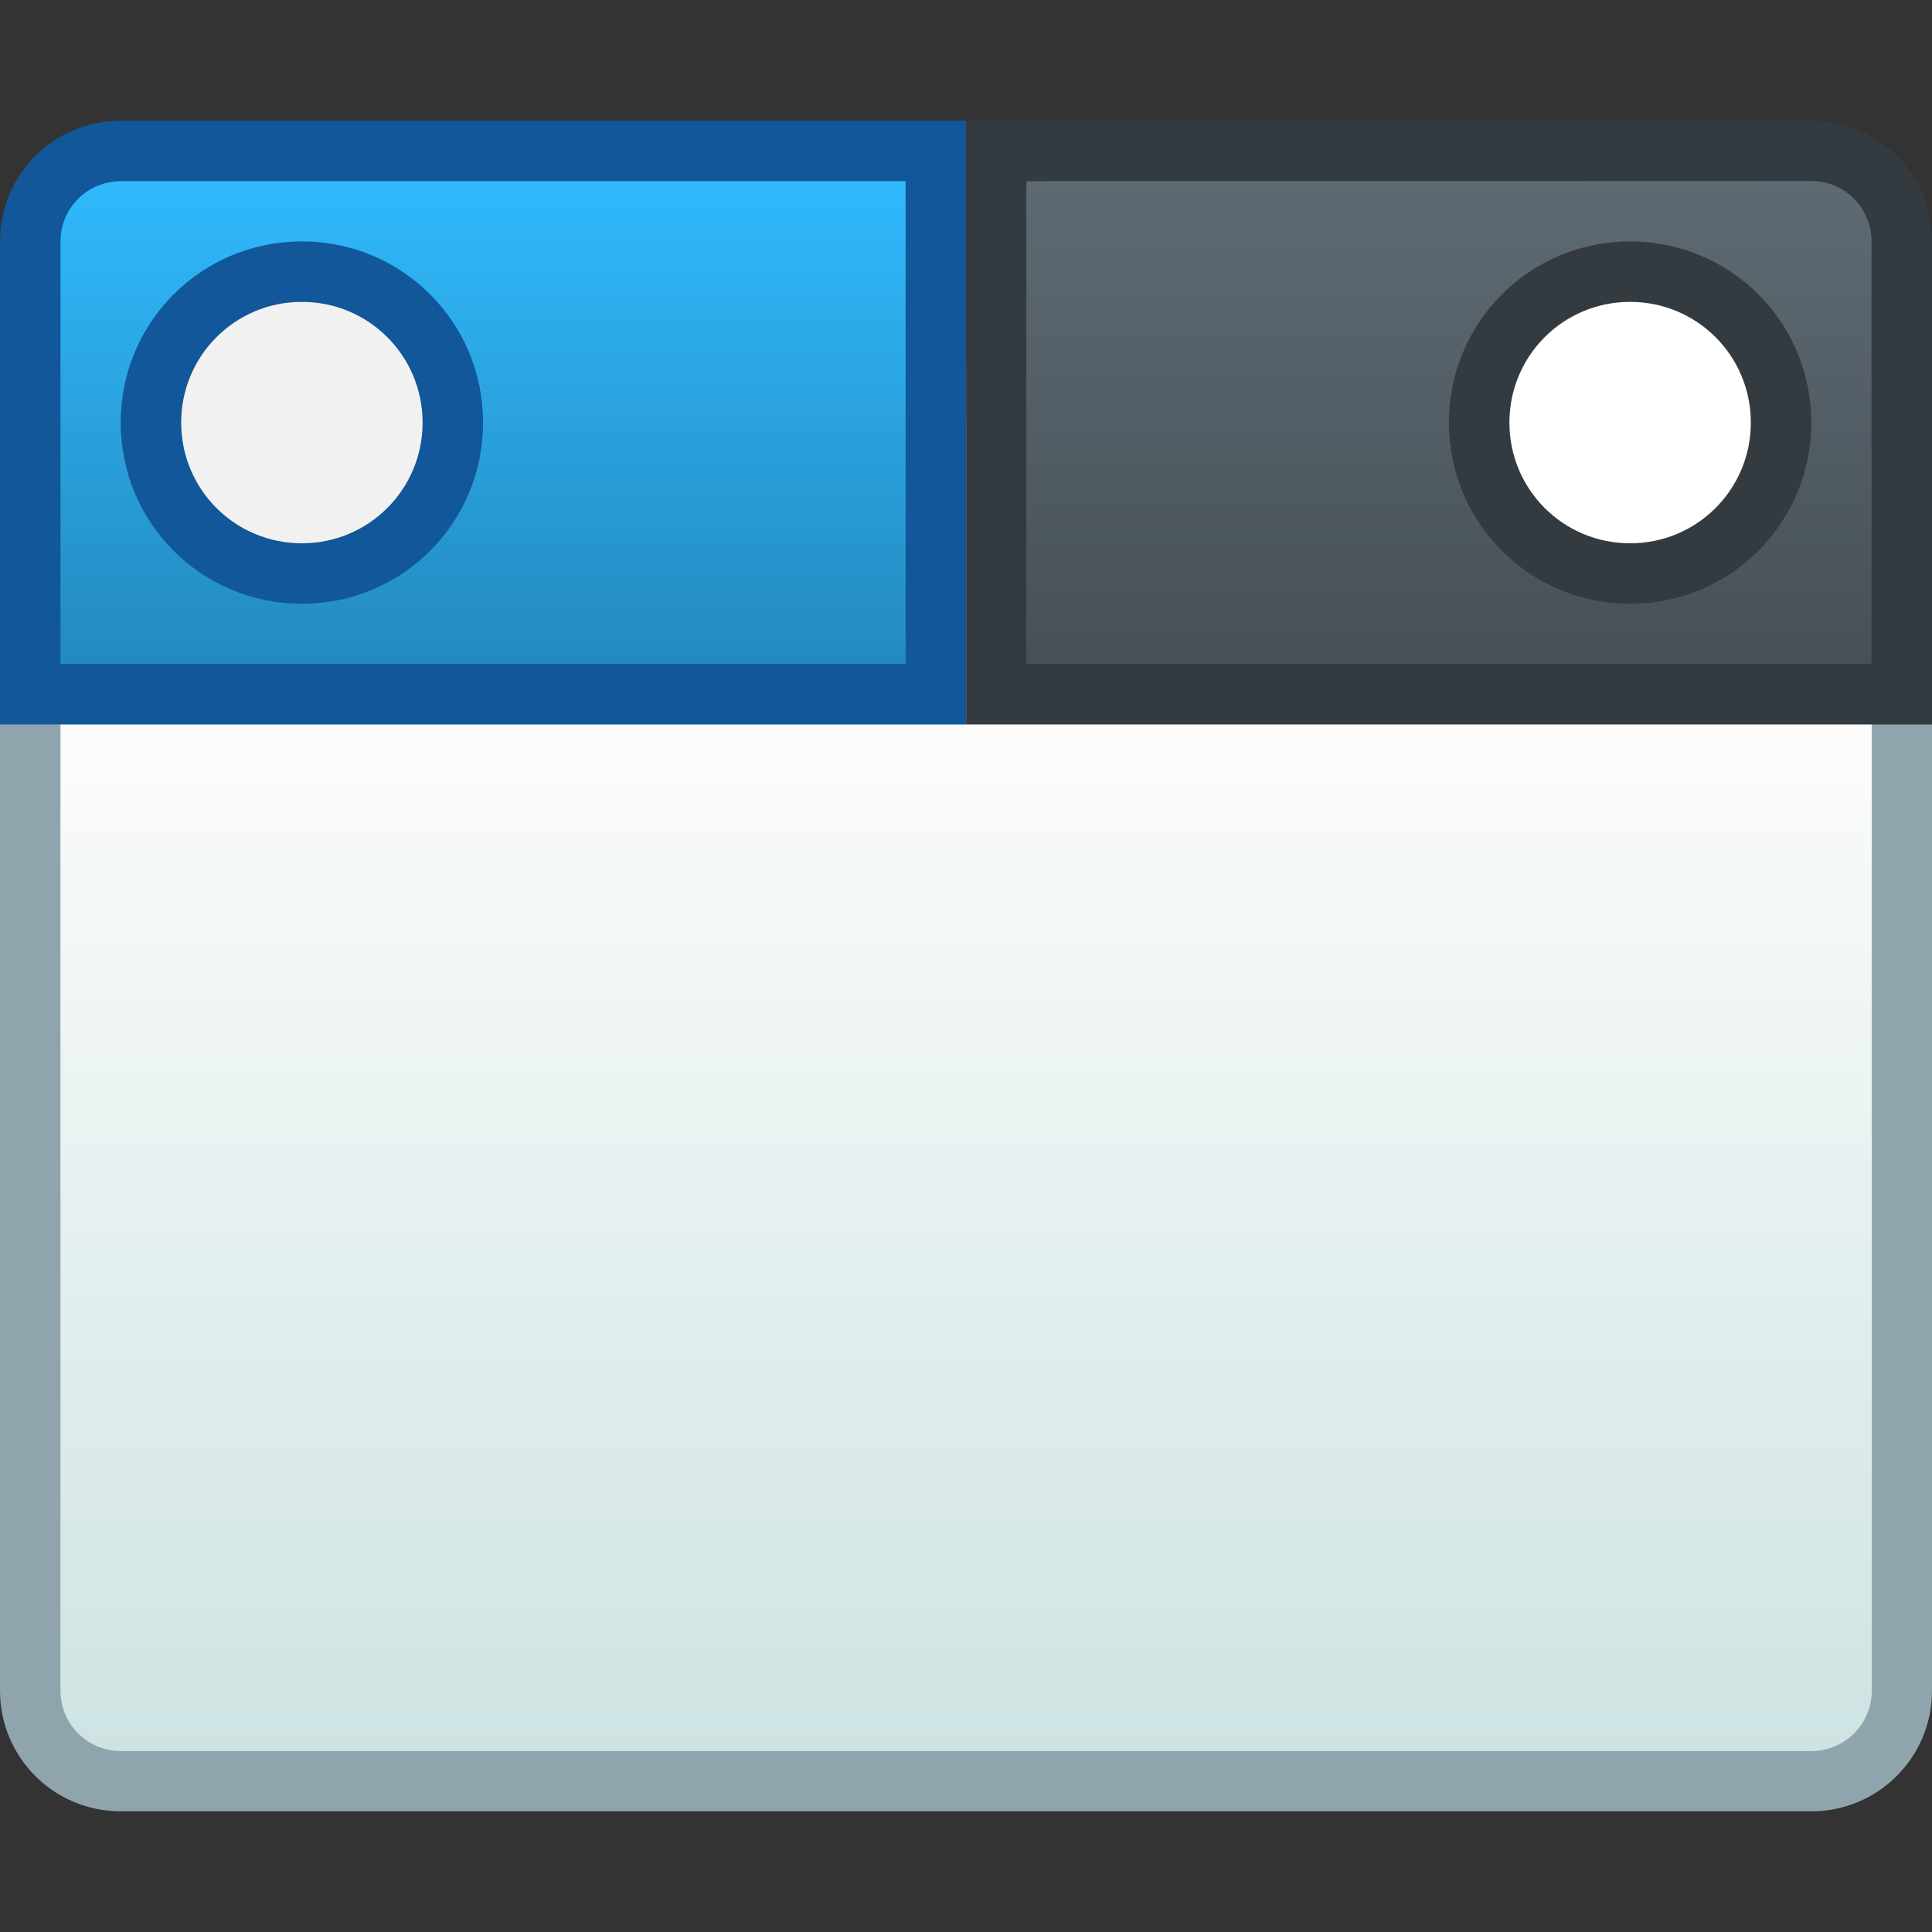 <?xml version="1.0" encoding="UTF-8" standalone="no"?>
<svg
   xmlns:dc="http://purl.org/dc/elements/1.1/"
   xmlns:cc="http://creativecommons.org/ns#"
   xmlns:rdf="http://www.w3.org/1999/02/22-rdf-syntax-ns#"
   xmlns:svg="http://www.w3.org/2000/svg"
   xmlns="http://www.w3.org/2000/svg"
   xmlns:xlink="http://www.w3.org/1999/xlink"
   xmlns:sodipodi="http://sodipodi.sourceforge.net/DTD/sodipodi-0.dtd"
   xmlns:inkscape="http://www.inkscape.org/namespaces/inkscape"
   height="32"
   viewBox="0 0 8.467 8.467"
   width="32"
   version="1.1"
   id="svg6"
   sodipodi:docname="preferences-desktop-theme-windowdecorations.svg"
   inkscape:version="0.92.4 5da689c313, 2019-01-14">
  <rect x="0" y="0" width="8.467" height="8.467" fill="#333333" stroke="none"/>
  <sodipodi:namedview
     pagecolor="#ffffff"
     bordercolor="#666666"
     borderopacity="1"
     objecttolerance="10"
     gridtolerance="10"
     guidetolerance="10"
     inkscape:pageopacity="0"
     inkscape:pageshadow="2"
     inkscape:window-width="1920"
     inkscape:window-height="1003"
     id="namedview8"
     showgrid="true"
     inkscape:zoom="14.75"
     inkscape:cx="-4.4734711"
     inkscape:cy="9.8501134"
     inkscape:window-x="0"
     inkscape:window-y="0"
     inkscape:window-maximized="1"
     inkscape:current-layer="g6129">
    <inkscape:grid
       type="xygrid"
       id="grid6131" />
  </sodipodi:namedview>
  <defs
     id="defs2">
    <style
       type="text/css"
       id="current-color-scheme">
      .ColorScheme-Text {
        color:#36404d;
      }
      </style>
    <linearGradient
       inkscape:collect="always"
       id="linearGradient4582-3">
      <stop
         style="stop-color:#cee3e3;stop-opacity:1"
         offset="0"
         id="stop4578-5" />
      <stop
         style="stop-color:#fcfcfc;stop-opacity:1"
         offset="1"
         id="stop4580-6" />
    </linearGradient>
    <linearGradient
       id="linearGradient2118"
       inkscape:collect="always">
      <stop
         id="stop2114"
         offset="0"
         style="stop-color:#238abf;stop-opacity:1" />
      <stop
         id="stop2116"
         offset="1"
         style="stop-color:#30b9fc;stop-opacity:1" />
    </linearGradient>
    <linearGradient
       id="linearGradient2126"
       inkscape:collect="always">
      <stop
         id="stop2122"
         offset="0"
         style="stop-color:#475057;stop-opacity:1;" />
      <stop
         id="stop2124"
         offset="1"
         style="stop-color:#5e6a73;stop-opacity:1" />
    </linearGradient>
    <linearGradient
       inkscape:collect="always"
       xlink:href="#linearGradient2118"
       id="linearGradient876"
       x1="0.265"
       y1="3.179"
       x2="0.265"
       y2="1.063"
       gradientUnits="userSpaceOnUse" />
    <linearGradient
       inkscape:collect="always"
       xlink:href="#linearGradient2126"
       id="linearGradient884"
       x1="3.704"
       y1="3.179"
       x2="3.704"
       y2="1.063"
       gradientUnits="userSpaceOnUse" />
    <linearGradient
       inkscape:collect="always"
       xlink:href="#linearGradient4582-3"
       id="linearGradient892"
       x1="1.852"
       y1="7.942"
       x2="1.852"
       y2="3.444"
       gradientUnits="userSpaceOnUse" />
  </defs>
  <g
     id="g6129"
     transform="translate(2.117,-0.269)">
    <path
       inkscape:connector-curvature="0"
       style="opacity:1;fill:#90a4ae;fill-opacity:1;stroke:none;stroke-width:0.214;stroke-linecap:round;stroke-linejoin:round;stroke-miterlimit:4;stroke-dasharray:none;stroke-opacity:1;paint-order:stroke markers fill"
       d="M -1.588,1.857 H 5.821 C 6.114,1.857 6.35,2.093 6.35,2.386 v 5.292 c 0,0.293 -0.236,0.529 -0.529,0.529 H -1.588 c -0.293,0 -0.529,-0.236 -0.529,-0.529 V 2.386 c 0,-0.293 0.236,-0.529 0.529,-0.529 z"
       id="rect941"
       sodipodi:nodetypes="sssssssss" />
    <path
       inkscape:connector-curvature="0"
       style="opacity:1;fill:url(#linearGradient892);fill-opacity:1;stroke:none;stroke-width:0.214;stroke-linecap:round;stroke-linejoin:round;stroke-miterlimit:4;stroke-dasharray:none;stroke-opacity:1;paint-order:stroke markers fill"
       d="m -1.587,2.121 h 7.408 c 0.147,0 0.265,0.118 0.265,0.265 v 5.292 c 0,0.147 -0.118,0.265 -0.265,0.265 H -1.587 c -0.147,0 -0.265,-0.118 -0.265,-0.265 V 2.386 c 0,-0.147 0.118,-0.265 0.265,-0.265 z"
       id="rect943"
       sodipodi:nodetypes="sssssssss" />
    <path
       sodipodi:nodetypes="cccccccccccssccc"
       id="rect5465-6"
       d="M 2.117,0.798 V 1.327 2.915 3.444 H 1.588 0.794 0.265 -1.587 -2.117 V 2.915 2.386 1.327 c 0,-0.293 0.236,-0.529 0.529,-0.529 H 0.794 1.588 Z"
       style="fill:#115799;fill-opacity:1;stroke:none;stroke-width:0.529;stroke-linecap:round;stroke-linejoin:round;stroke-miterlimit:4;stroke-dasharray:none;stroke-opacity:1"
       inkscape:connector-curvature="0" />
    <path
       sodipodi:nodetypes="ssccccccs"
       inkscape:connector-curvature="0"
       id="path5448"
       d="m -1.587,1.063 c -0.147,0 -0.265,0.118 -0.265,0.265 V 2.65 2.915 3.179 H -1.587 1.852 V 1.063 Z"
       style="opacity:1;fill:url(#linearGradient876);fill-opacity:1;stroke:none;stroke-width:0.214;stroke-linecap:round;stroke-linejoin:round;stroke-miterlimit:4;stroke-dasharray:none;stroke-opacity:1;paint-order:stroke markers fill" />
    <path
       sodipodi:nodetypes="cccccccccccssccc"
       inkscape:connector-curvature="0"
       id="rect5465"
       d="M 2.117,0.798 V 1.327 2.915 3.444 H 2.646 3.44 3.969 5.821 6.35 V 2.915 2.386 1.327 C 6.35,1.034 6.114,0.798 5.821,0.798 h -2.381 -0.794 z"
       style="fill:#343b40;fill-opacity:1;stroke:none;stroke-width:0.529;stroke-linecap:round;stroke-linejoin:round;stroke-miterlimit:4;stroke-dasharray:none;stroke-opacity:1" />
    <path
       sodipodi:nodetypes="ccccccssc"
       inkscape:connector-curvature="0"
       id="rect868"
       d="M 2.381,1.063 V 3.179 H 5.821 6.085 V 2.915 2.65 1.327 c 0,-0.147 -0.118,-0.265 -0.265,-0.265 z"
       style="opacity:1;fill:url(#linearGradient884);fill-opacity:1;stroke:none;stroke-width:0.214;stroke-linecap:round;stroke-linejoin:round;stroke-miterlimit:4;stroke-dasharray:none;stroke-opacity:1;paint-order:stroke markers fill" />
    <path
       inkscape:connector-curvature="0"
       style="opacity:1;fill:#343b40;fill-opacity:1;stroke:none;stroke-width:0.143;stroke-linecap:round;stroke-linejoin:round;stroke-miterlimit:4;stroke-dasharray:none;stroke-opacity:1;paint-order:stroke markers fill"
       d="m 5.027,1.327 h 8e-7 c 0.44,0 0.794,0.354 0.794,0.794 0,0.44 -0.354,0.794 -0.794,0.794 h -8e-7 c -0.44,0 -0.794,-0.354 -0.794,-0.794 0,-0.44 0.354,-0.794 0.794,-0.794 z"
       id="rect836" />
    <path
       inkscape:connector-curvature="0"
       style="opacity:1;fill:#115799;fill-opacity:1;stroke:none;stroke-width:0.143;stroke-linecap:round;stroke-linejoin:round;stroke-miterlimit:4;stroke-dasharray:none;stroke-opacity:1;paint-order:stroke markers fill"
       d="m -0.794,1.327 h 8e-7 c 0.44,0 0.794,0.354 0.794,0.794 0,0.44 -0.354,0.794 -0.794,0.794 h -8e-7 c -0.44,0 -0.794,-0.354 -0.794,-0.794 0,-0.44 0.354,-0.794 0.794,-0.794 z"
       id="rect836-5" />
    <path
       inkscape:connector-curvature="0"
       style="opacity:1;fill:#f1f1f1;fill-opacity:1;stroke:none;stroke-width:0.143;stroke-linecap:round;stroke-linejoin:round;stroke-miterlimit:4;stroke-dasharray:none;stroke-opacity:1;paint-order:stroke markers fill"
       d="m -0.794,1.592 c 0.293,0 0.529,0.236 0.529,0.529 0,0.293 -0.236,0.529 -0.529,0.529 -0.293,0 -0.529,-0.236 -0.529,-0.529 0,-0.293 0.236,-0.529 0.529,-0.529 z"
       id="rect880" />
    <path
       inkscape:connector-curvature="0"
       style="opacity:1;fill:#ffffff;fill-opacity:1;stroke:none;stroke-width:0.143;stroke-linecap:round;stroke-linejoin:round;stroke-miterlimit:4;stroke-dasharray:none;stroke-opacity:1;paint-order:stroke markers fill"
       d="m 5.027,1.592 c 0.293,0 0.529,0.236 0.529,0.529 0,0.293 -0.236,0.529 -0.529,0.529 -0.293,0 -0.529,-0.236 -0.529,-0.529 0,-0.293 0.236,-0.529 0.529,-0.529 z"
       id="rect880-3" />
  </g>
</svg>
